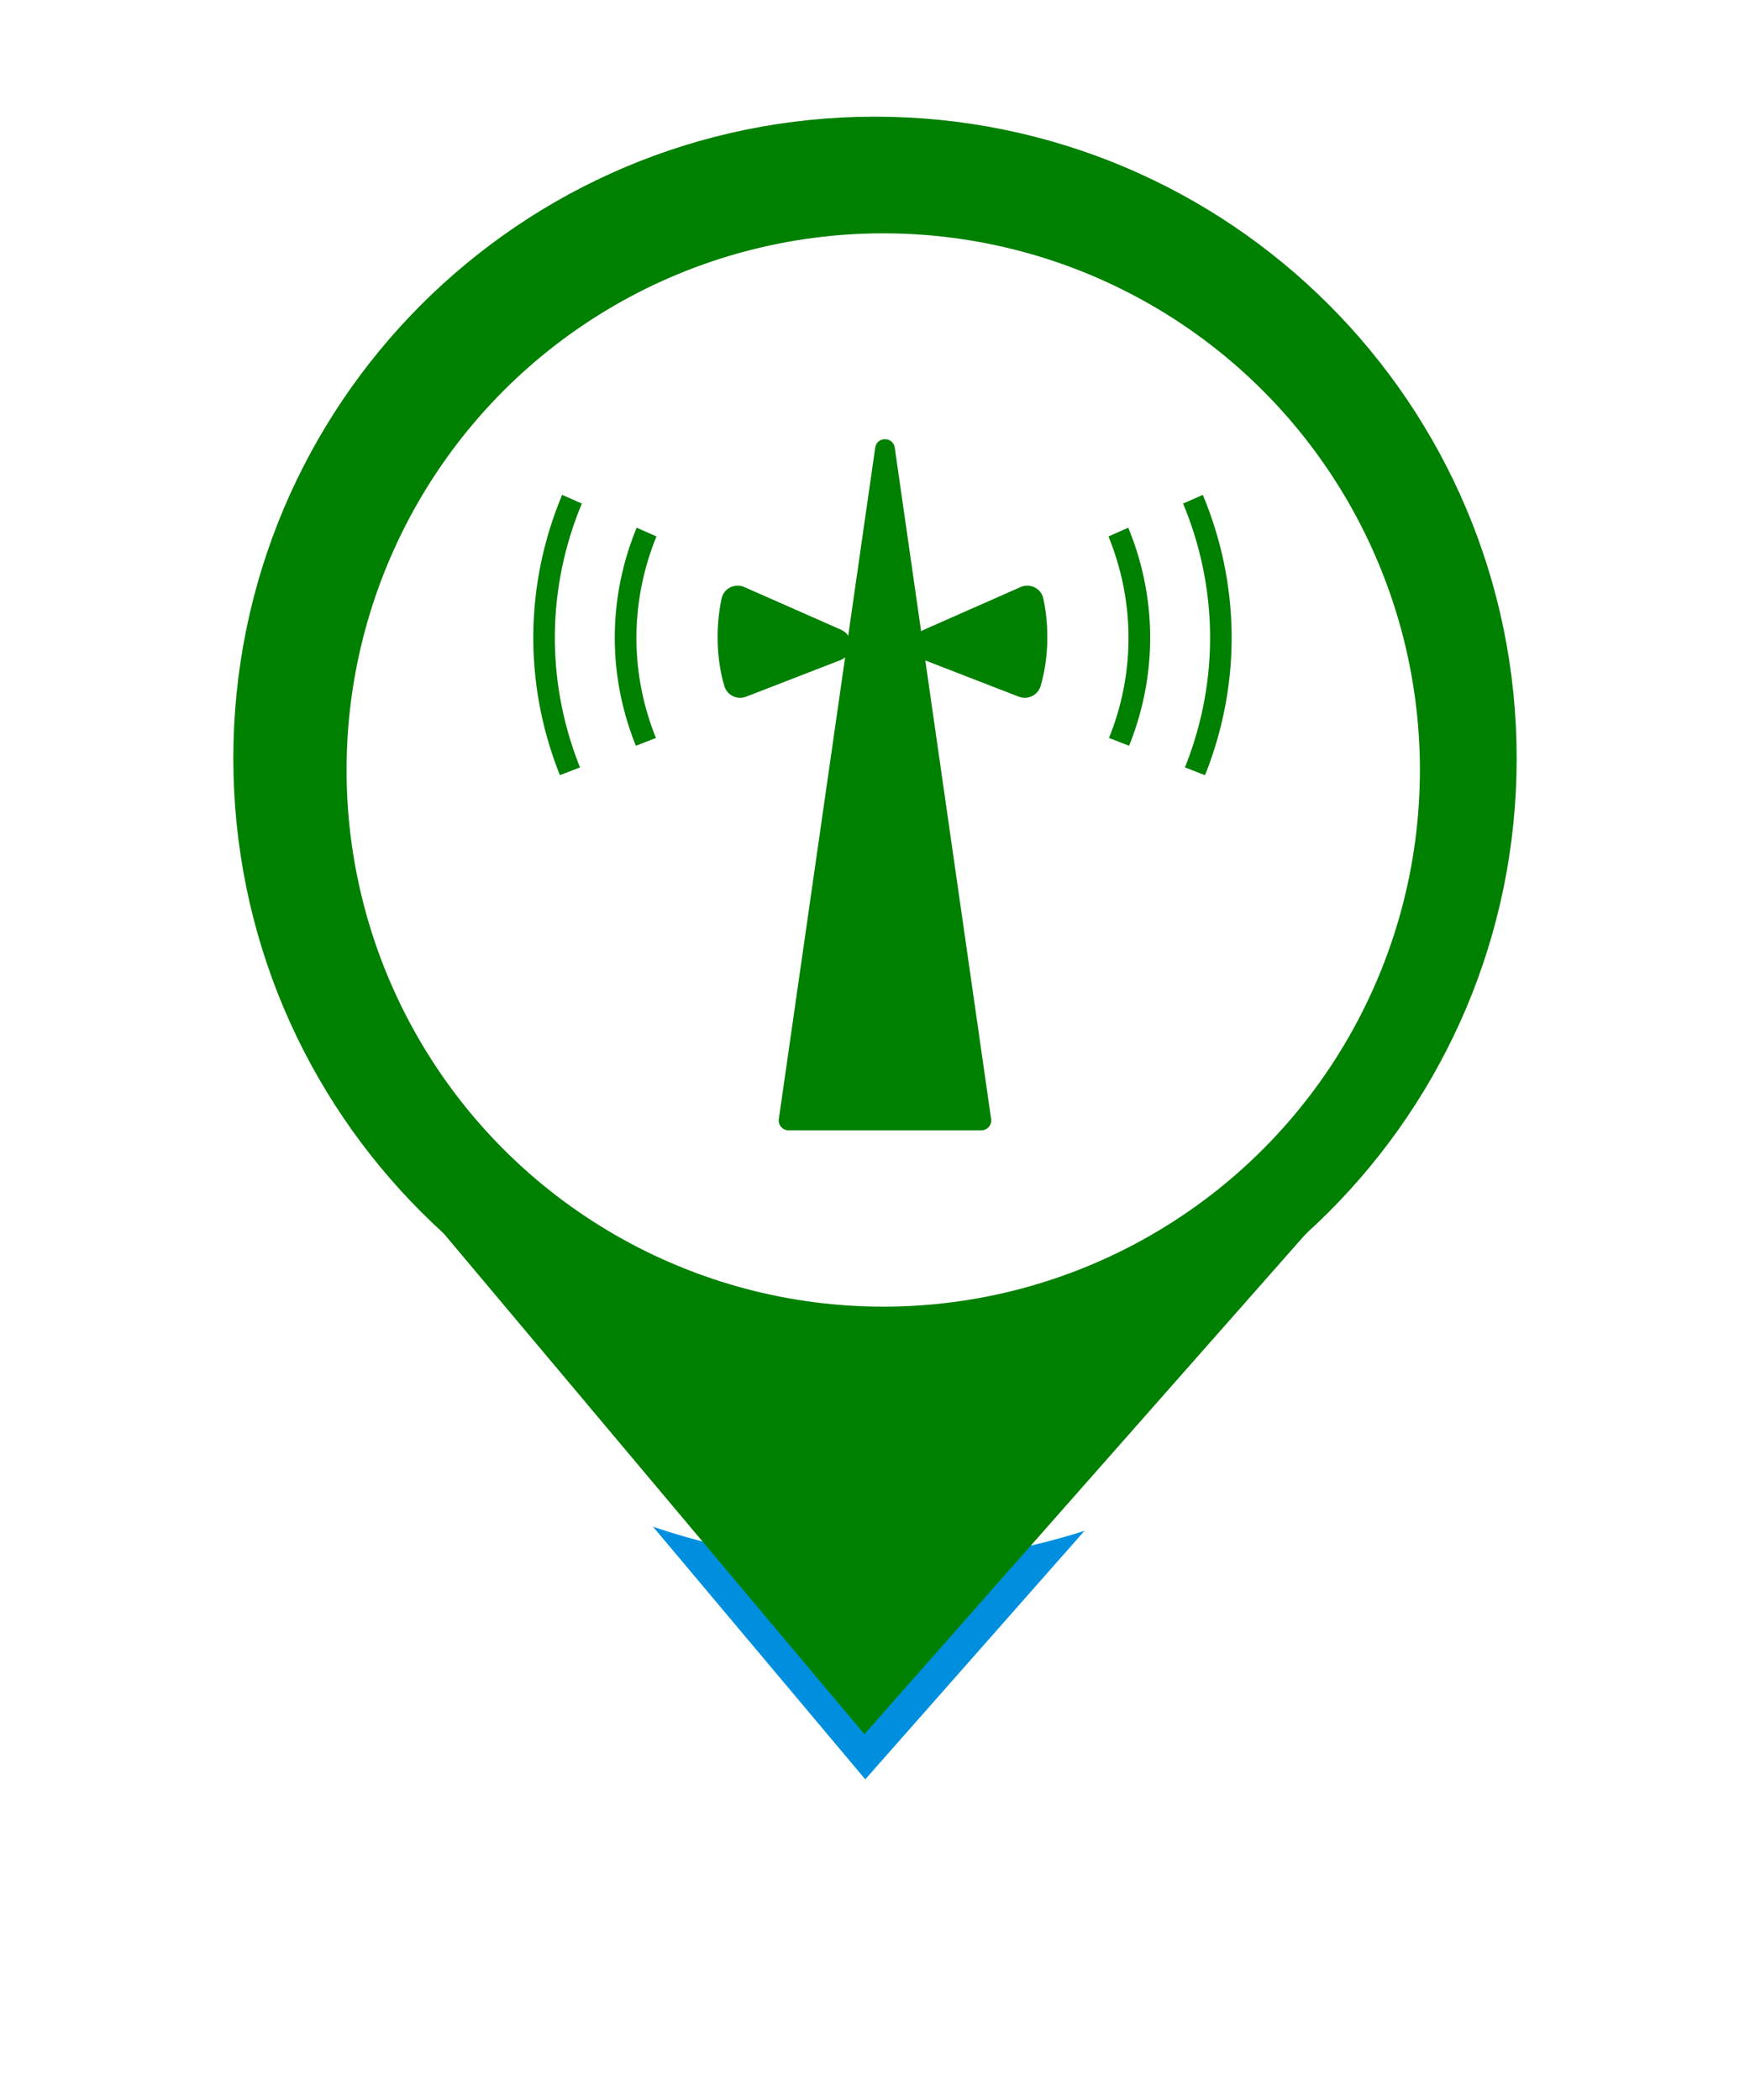 <svg width="75" height="90" viewBox="0 0 75 90" fill="none" xmlns="http://www.w3.org/2000/svg">
<g filter="url(#filter0_d_420_1971)">
<path d="M37.046 74.323L18.897 52.721L56.103 52.721L37.046 74.323Z" fill="#008FDF"/>
<path d="M65 32.5C65 47.688 52.688 60 37.5 60C22.312 60 10 47.688 10 32.5C10 17.312 22.312 5 37.5 5C52.688 5 65 17.312 65 32.5Z" fill="white"/>
<path d="M37.046 74.323L18.897 52.721L56.103 52.721L37.046 74.323Z" stroke="white" stroke-width="4" stroke-linejoin="round"/>
<path d="M65 32.5C65 47.688 52.688 60 37.5 60C22.312 60 10 47.688 10 32.5C10 17.312 22.312 5 37.5 5C52.688 5 65 17.312 65 32.5Z" stroke="white" stroke-width="4" stroke-linejoin="round"/>
</g>
<path d="M37.046 74.323L18.897 52.721L56.103 52.721L37.046 74.323Z" fill="#008000"/>
<path d="M61.909 32.5C61.909 45.981 50.981 56.909 37.5 56.909C24.019 56.909 13.091 45.981 13.091 32.5C13.091 19.019 24.019 8.091 37.5 8.091C50.981 8.091 61.909 19.019 61.909 32.5Z" fill="#008000" stroke="#008000" stroke-width="6.182"/>
<ellipse cx="37.853" cy="33" rx="23" ry="23" fill="white"/>
<path d="M37.509 19.187L33.378 47.96C33.341 48.214 33.539 48.443 33.797 48.443H42.058C42.315 48.443 42.514 48.214 42.477 47.96L38.347 19.187C38.279 18.702 37.579 18.702 37.509 19.187Z" fill="#008000"/>
<path d="M31.977 29.858L36.014 28.293C36.602 28.066 36.619 27.241 36.045 26.989L31.901 25.16C31.497 24.982 31.022 25.211 30.928 25.643C30.667 26.846 30.696 28.238 31.045 29.406C31.162 29.8 31.595 30.006 31.977 29.858Z" fill="#008000"/>
<path d="M23.998 33.222L24.859 32.888C24.838 32.837 24.816 32.789 24.797 32.738C23.39 29.11 23.445 25.162 24.936 21.581L24.091 21.208C22.501 25.014 22.44 29.214 23.936 33.072C23.955 33.123 23.979 33.173 23.998 33.222Z" fill="#008000"/>
<path d="M27.253 31.96L28.114 31.626C28.093 31.574 28.07 31.525 28.051 31.475C26.949 28.632 27.062 25.613 28.134 22.99L27.285 22.616C26.07 25.57 26.032 28.821 27.191 31.81C27.21 31.861 27.234 31.91 27.253 31.96Z" fill="#008000"/>
<path d="M43.662 29.858L39.626 28.293C39.038 28.066 39.021 27.241 39.595 26.989L43.739 25.16C44.142 24.982 44.617 25.211 44.712 25.643C44.973 26.846 44.944 28.238 44.595 29.406C44.478 29.8 44.045 30.006 43.662 29.858Z" fill="#008000"/>
<path d="M51.642 33.222L50.781 32.888C50.801 32.837 50.824 32.789 50.843 32.738C52.249 29.11 52.195 25.162 50.704 21.581L51.549 21.208C53.139 25.014 53.2 29.214 51.704 33.072C51.685 33.123 51.661 33.173 51.642 33.222Z" fill="#008000"/>
<path d="M48.387 31.96L47.526 31.626C47.547 31.574 47.57 31.525 47.589 31.475C48.691 28.632 48.578 25.613 47.506 22.99L48.355 22.616C49.57 25.57 49.608 28.821 48.45 31.81C48.43 31.861 48.406 31.91 48.387 31.96Z" fill="#008000"/>
<defs>
<filter id="filter0_d_420_1971" x="0" y="0" width="75" height="89.323" filterUnits="userSpaceOnUse" color-interpolation-filters="sRGB">
<feFlood flood-opacity="0" result="BackgroundImageFix"/>
<feColorMatrix in="SourceAlpha" type="matrix" values="0 0 0 0 0 0 0 0 0 0 0 0 0 0 0 0 0 0 127 0" result="hardAlpha"/>
<feOffset dy="5"/>
<feGaussianBlur stdDeviation="4"/>
<feComposite in2="hardAlpha" operator="out"/>
<feColorMatrix type="matrix" values="0 0 0 0 0 0 0 0 0 0 0 0 0 0 0 0 0 0 0.25 0"/>
<feBlend mode="normal" in2="BackgroundImageFix" result="effect1_dropShadow_420_1971"/>
<feBlend mode="normal" in="SourceGraphic" in2="effect1_dropShadow_420_1971" result="shape"/>
</filter>
</defs>
</svg>
